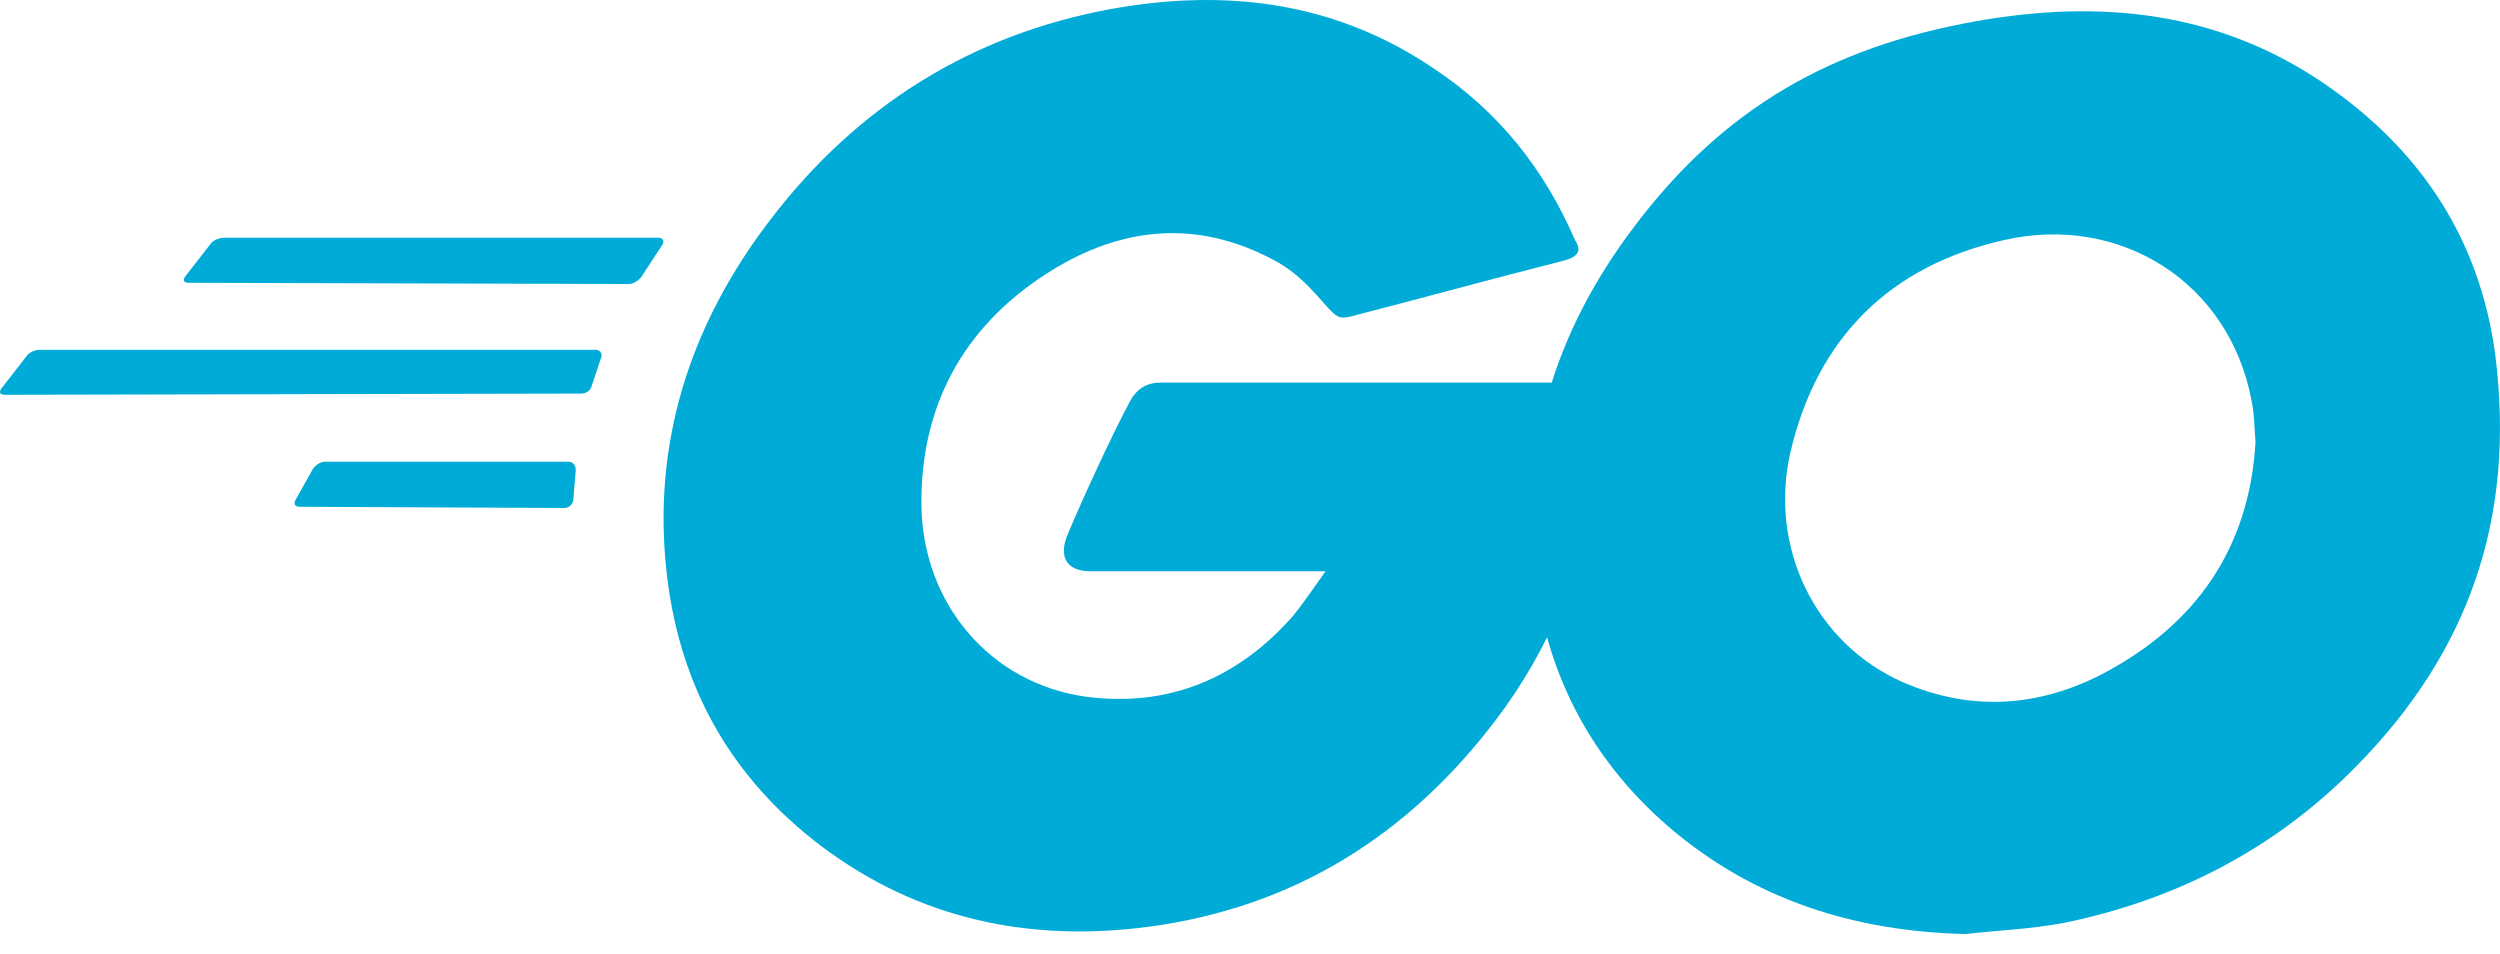 <svg width="76" height="29" viewBox="0 0 76 29" fill="none" xmlns="http://www.w3.org/2000/svg">
<path d="M5.736 8.597C5.588 8.597 5.55 8.523 5.625 8.412L6.402 7.413C6.476 7.302 6.661 7.228 6.809 7.228H20.019C20.167 7.228 20.204 7.339 20.13 7.45L19.501 8.412C19.427 8.523 19.242 8.634 19.131 8.634L5.736 8.597ZM0.148 12.002C0 12.002 -0.037 11.928 0.037 11.817L0.814 10.818C0.888 10.707 1.073 10.633 1.221 10.633H18.095C18.243 10.633 18.317 10.744 18.28 10.855L17.984 11.743C17.947 11.891 17.799 11.965 17.651 11.965L0.148 12.002ZM9.103 15.406C8.955 15.406 8.918 15.295 8.992 15.184L9.51 14.259C9.584 14.148 9.732 14.037 9.88 14.037H17.28C17.428 14.037 17.503 14.148 17.503 14.296L17.428 15.184C17.428 15.332 17.28 15.443 17.169 15.443L9.103 15.406ZM47.512 7.931C45.181 8.523 43.59 8.967 41.296 9.56C40.741 9.708 40.704 9.745 40.223 9.19C39.667 8.56 39.261 8.153 38.483 7.783C36.152 6.636 33.895 6.969 31.786 8.338C29.27 9.967 27.974 12.372 28.012 15.369C28.049 18.329 30.084 20.771 33.007 21.179C35.523 21.512 37.632 20.623 39.297 18.736C39.63 18.329 39.926 17.885 40.297 17.367H33.155C32.378 17.367 32.193 16.886 32.452 16.257C32.933 15.11 33.821 13.186 34.339 12.224C34.45 12.002 34.709 11.632 35.264 11.632H48.733C48.659 12.631 48.659 13.63 48.511 14.629C48.104 17.293 47.105 19.735 45.477 21.882C42.813 25.397 39.334 27.58 34.931 28.172C31.305 28.653 27.938 27.95 24.977 25.73C22.239 23.658 20.685 20.92 20.278 17.515C19.797 13.482 20.981 9.856 23.423 6.673C26.05 3.232 29.529 1.049 33.784 0.272C37.262 -0.357 40.593 0.05 43.59 2.085C45.551 3.38 46.957 5.156 47.882 7.302C48.104 7.635 47.956 7.82 47.512 7.931Z" fill="#00ACD7"/>
<path d="M59.76 28.394C56.392 28.32 53.321 27.358 50.731 25.138C48.548 23.251 47.179 20.845 46.735 17.996C46.069 13.815 47.216 10.114 49.732 6.821C52.433 3.269 55.69 1.419 60.093 0.642C63.867 -0.024 67.419 0.346 70.639 2.529C73.562 4.527 75.375 7.228 75.856 10.78C76.485 15.776 75.042 19.846 71.601 23.325C69.159 25.804 66.161 27.358 62.72 28.061C61.721 28.246 60.722 28.283 59.76 28.394ZM68.567 13.445C68.53 12.964 68.53 12.594 68.456 12.224C67.79 8.56 64.422 6.488 60.907 7.302C57.466 8.079 55.245 10.262 54.431 13.741C53.765 16.627 55.171 19.55 57.836 20.734C59.871 21.622 61.906 21.512 63.867 20.512C66.79 18.995 68.382 16.627 68.567 13.445Z" fill="#00ACD7"/>
</svg>
